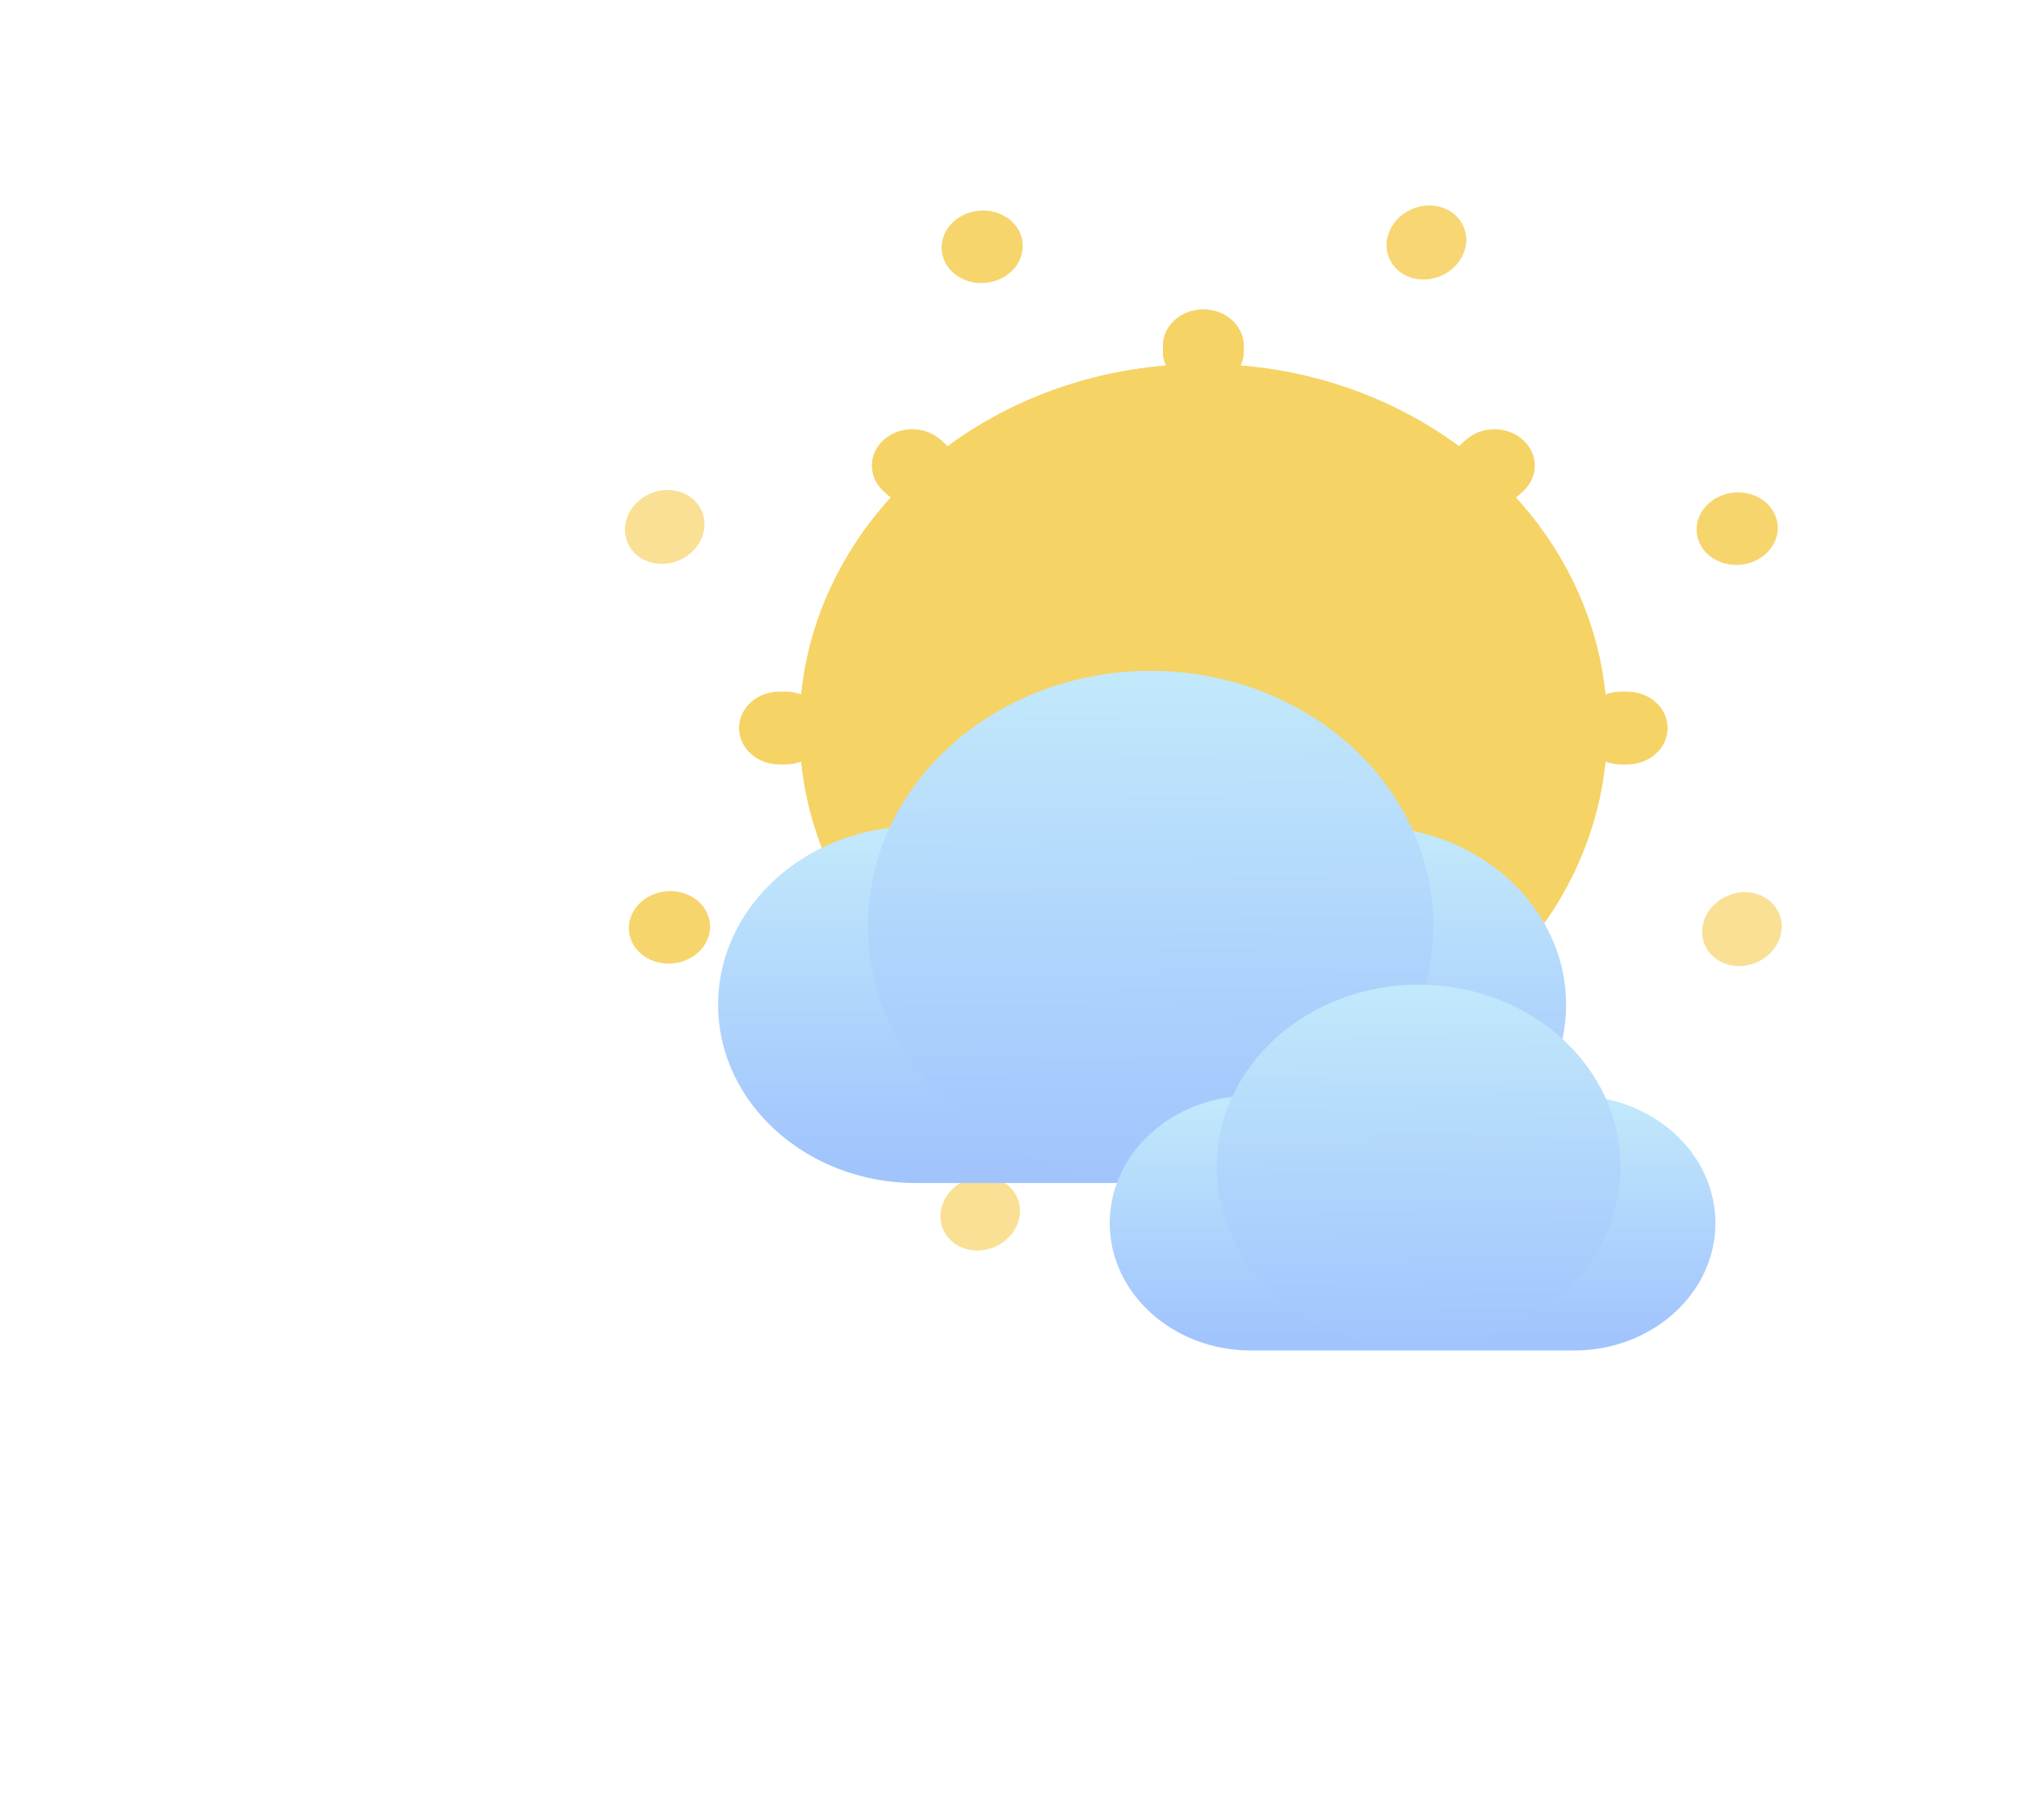 <svg width="183" height="165" viewBox="0 0 183 165" fill="none" xmlns="http://www.w3.org/2000/svg">
<g clip-path="url(#clip0_0_3)">
<mask id="mask0_0_3" style="mask-type:luminance" maskUnits="userSpaceOnUse" x="0" y="0" width="183" height="165">
<path d="M183 0H0V165H183V0Z" fill="white"/>
</mask>
<g mask="url(#mask0_0_3)">
<mask id="mask1_0_3" style="mask-type:luminance" maskUnits="userSpaceOnUse" x="35" y="0" width="148" height="132">
<path d="M35.868 0H182.268V132H35.868V0Z" fill="white"/>
</mask>
<g mask="url(#mask1_0_3)">
<mask id="mask2_0_3" style="mask-type:luminance" maskUnits="userSpaceOnUse" x="35" y="0" width="148" height="132">
<path d="M35.868 0H182.268V132H35.868V0Z" fill="white"/>
</mask>
<g mask="url(#mask2_0_3)">
<mask id="mask3_0_3" style="mask-type:luminance" maskUnits="userSpaceOnUse" x="35" y="0" width="148" height="132">
<path d="M35.868 0H182.268V132H35.868V0Z" fill="white"/>
</mask>
<g mask="url(#mask3_0_3)">
<path d="M105.408 31.86C105.408 33.683 107.047 35.16 109.068 35.16C111.089 35.16 112.728 33.683 112.728 31.86C112.728 30.038 111.089 28.56 109.068 28.56C107.047 28.56 105.408 30.038 105.408 31.86Z" fill="#F6D365"/>
</g>
<mask id="mask4_0_3" style="mask-type:luminance" maskUnits="userSpaceOnUse" x="5" y="-28" width="208" height="188">
<path d="M109.068 -27.338L212.588 66L109.068 159.338L5.548 66L109.068 -27.338Z" fill="white"/>
</mask>
<g mask="url(#mask4_0_3)">
<path d="M132.481 40.223C131.052 41.512 131.052 43.601 132.481 44.89C133.91 46.178 136.228 46.178 137.657 44.89C139.086 43.601 139.086 41.512 137.657 40.223C136.228 38.934 133.91 38.934 132.481 40.223Z" fill="#F6D365"/>
</g>
<mask id="mask5_0_3" style="mask-type:luminance" maskUnits="userSpaceOnUse" x="35" y="0" width="148" height="132">
<path d="M182.268 0V132H35.868V0H182.268Z" fill="white"/>
</mask>
<g mask="url(#mask5_0_3)">
<path d="M146.932 62.7C144.911 62.7 143.272 64.177 143.272 66C143.272 67.822 144.911 69.3 146.932 69.3C148.954 69.3 150.592 67.822 150.592 66C150.592 64.177 148.954 62.7 146.932 62.7Z" fill="#F6D365"/>
</g>
<mask id="mask6_0_3" style="mask-type:luminance" maskUnits="userSpaceOnUse" x="5" y="-28" width="208" height="188">
<path d="M212.588 66L109.068 159.338L5.548 66L109.068 -27.338L212.588 66Z" fill="white"/>
</mask>
<g mask="url(#mask6_0_3)">
<path d="M137.657 87.11C136.228 85.822 133.91 85.821 132.481 87.11C131.052 88.399 131.052 90.488 132.481 91.777C133.91 93.066 136.228 93.066 137.657 91.777C139.086 90.488 139.086 88.399 137.657 87.11Z" fill="#F6D365"/>
</g>
<mask id="mask7_0_3" style="mask-type:luminance" maskUnits="userSpaceOnUse" x="35" y="0" width="148" height="132">
<path d="M182.268 132H35.868V8.34465e-06H182.268V132Z" fill="white"/>
</mask>
<g mask="url(#mask7_0_3)">
<path d="M112.728 100.14C112.728 98.317 111.089 96.84 109.068 96.84C107.047 96.84 105.408 98.317 105.408 100.14C105.408 101.962 107.047 103.44 109.068 103.44C111.089 103.44 112.728 101.962 112.728 100.14Z" fill="#F6D365"/>
</g>
<mask id="mask8_0_3" style="mask-type:luminance" maskUnits="userSpaceOnUse" x="5" y="-28" width="208" height="188">
<path d="M109.068 159.338L5.548 66L109.068 -27.338L212.588 66L109.068 159.338Z" fill="white"/>
</mask>
<g mask="url(#mask8_0_3)">
<path d="M85.655 91.777C87.084 90.488 87.084 88.399 85.655 87.11C84.226 85.822 81.908 85.822 80.479 87.11C79.049 88.399 79.05 90.488 80.479 91.777C81.908 93.066 84.226 93.066 85.655 91.777Z" fill="#F6D365"/>
</g>
<mask id="mask9_0_3" style="mask-type:luminance" maskUnits="userSpaceOnUse" x="35" y="0" width="148" height="132">
<path d="M35.868 132V8.34465e-06H182.268V132H35.868Z" fill="white"/>
</mask>
<g mask="url(#mask9_0_3)">
<path d="M71.204 69.3C73.225 69.3 74.864 67.823 74.864 66C74.864 64.178 73.225 62.7 71.204 62.7C69.182 62.7 67.544 64.178 67.544 66C67.544 67.823 69.182 69.3 71.204 69.3Z" fill="#F6D365"/>
</g>
<mask id="mask10_0_3" style="mask-type:luminance" maskUnits="userSpaceOnUse" x="5" y="-28" width="208" height="188">
<path d="M5.548 66L109.068 -27.338L212.588 66L109.068 159.338L5.548 66Z" fill="white"/>
</mask>
<g mask="url(#mask10_0_3)">
<path d="M80.479 44.89C81.908 46.178 84.226 46.179 85.655 44.89C87.084 43.601 87.084 41.512 85.655 40.223C84.226 38.934 81.908 38.934 80.479 40.223C79.049 41.512 79.049 43.601 80.479 44.89Z" fill="#F6D365"/>
</g>
<mask id="mask11_0_3" style="mask-type:luminance" maskUnits="userSpaceOnUse" x="35" y="0" width="148" height="132">
<path d="M35.868 0H182.268V132H35.868V0Z" fill="white"/>
</mask>
<g mask="url(#mask11_0_3)">
<path d="M105.408 31.86C105.408 33.683 107.047 35.16 109.068 35.16C111.089 35.16 112.728 33.683 112.728 31.86C112.728 30.038 111.089 28.56 109.068 28.56C107.047 28.56 105.408 30.038 105.408 31.86Z" fill="#F6D365"/>
</g>
</g>
<mask id="mask12_0_3" style="mask-type:luminance" maskUnits="userSpaceOnUse" x="13" y="-21" width="192" height="174">
<path d="M73.269 -20.233L204.708 26.977L144.867 152.233L13.428 105.023L73.269 -20.233Z" fill="white"/>
</mask>
<g mask="url(#mask12_0_3)">
<mask id="mask13_0_3" style="mask-type:luminance" maskUnits="userSpaceOnUse" x="13" y="-21" width="192" height="174">
<path d="M73.602 -20.233L204.708 26.701L144.534 152.233L13.428 105.299L73.602 -20.233Z" fill="white"/>
</mask>
<g mask="url(#mask13_0_3)">
<g opacity="0.696">
<path d="M126.012 20.811C125.181 22.545 125.974 24.475 127.784 25.123C129.594 25.771 131.735 24.89 132.566 23.157C133.397 21.423 132.604 19.493 130.794 18.845C128.984 18.197 126.843 19.078 126.012 20.811Z" fill="#F6D365"/>
</g>
</g>
<mask id="mask14_0_3" style="mask-type:luminance" maskUnits="userSpaceOnUse" x="13" y="-21" width="192" height="174">
<path d="M150.344 -20.233L204.708 100.672L67.792 152.233L13.428 31.328L150.344 -20.233Z" fill="white"/>
</mask>
<g mask="url(#mask14_0_3)">
<g opacity="0.944">
<path d="M156.092 44.901C154.204 45.611 153.285 47.541 154.038 49.213C154.791 50.885 156.933 51.665 158.82 50.956C160.708 50.246 161.627 48.316 160.874 46.644C160.12 44.972 157.979 44.192 156.092 44.901Z" fill="#F6D365"/>
</g>
</g>
<mask id="mask15_0_3" style="mask-type:luminance" maskUnits="userSpaceOnUse" x="13" y="-21" width="192" height="174">
<path d="M204.708 26.701L144.534 152.233L13.428 105.299L73.602 -20.233L204.708 26.701Z" fill="white"/>
</mask>
<g mask="url(#mask15_0_3)">
<g opacity="0.696">
<path d="M159.391 81.093C157.581 80.445 155.44 81.326 154.609 83.059C153.778 84.793 154.571 86.723 156.381 87.371C158.19 88.019 160.331 87.138 161.163 85.405C161.994 83.671 161.201 81.741 159.391 81.093Z" fill="#F6D365"/>
</g>
</g>
<mask id="mask16_0_3" style="mask-type:luminance" maskUnits="userSpaceOnUse" x="13" y="-21" width="192" height="174">
<path d="M204.708 100.672L67.792 152.233L13.428 31.328L150.344 -20.233L204.708 100.672Z" fill="white"/>
</mask>
<g mask="url(#mask16_0_3)">
<g opacity="0.944">
<path d="M132.529 108.344C131.775 106.673 129.634 105.892 127.747 106.601C125.859 107.311 124.94 109.241 125.693 110.913C126.447 112.585 128.588 113.365 130.475 112.656C132.363 111.947 133.282 110.016 132.529 108.344Z" fill="#F6D365"/>
</g>
</g>
<mask id="mask17_0_3" style="mask-type:luminance" maskUnits="userSpaceOnUse" x="13" y="-21" width="192" height="174">
<path d="M144.534 152.233L13.428 105.299L73.602 -20.233L204.708 26.701L144.534 152.233Z" fill="white"/>
</mask>
<g mask="url(#mask17_0_3)">
<g opacity="0.696">
<path d="M92.124 111.189C92.955 109.455 92.162 107.525 90.352 106.877C88.543 106.229 86.401 107.11 85.57 108.843C84.739 110.577 85.532 112.507 87.342 113.155C89.152 113.803 91.293 112.922 92.124 111.189Z" fill="#F6D365"/>
</g>
</g>
<mask id="mask18_0_3" style="mask-type:luminance" maskUnits="userSpaceOnUse" x="13" y="-21" width="192" height="174">
<path d="M67.792 152.233L13.428 31.328L150.344 -20.233L204.708 100.672L67.792 152.233Z" fill="white"/>
</mask>
<g mask="url(#mask18_0_3)">
<g opacity="0.944">
<path d="M62.044 87.099C63.932 86.389 64.851 84.459 64.098 82.787C63.345 81.115 61.203 80.335 59.316 81.044C57.428 81.754 56.509 83.684 57.262 85.356C58.016 87.028 60.157 87.808 62.044 87.099Z" fill="#F6D365"/>
</g>
</g>
<mask id="mask19_0_3" style="mask-type:luminance" maskUnits="userSpaceOnUse" x="13" y="-21" width="192" height="174">
<path d="M13.428 105.299L73.602 -20.233L204.708 26.701L144.534 152.233L13.428 105.299Z" fill="white"/>
</mask>
<g mask="url(#mask19_0_3)">
<g opacity="0.696">
<path d="M58.745 50.907C60.555 51.555 62.696 50.675 63.527 48.941C64.358 47.207 63.565 45.277 61.755 44.629C59.946 43.981 57.805 44.862 56.973 46.595C56.142 48.329 56.935 50.259 58.745 50.907Z" fill="#F6D365"/>
</g>
</g>
<mask id="mask20_0_3" style="mask-type:luminance" maskUnits="userSpaceOnUse" x="13" y="-21" width="192" height="174">
<path d="M13.428 31.328L150.344 -20.233L204.708 100.672L67.792 152.233L13.428 31.328Z" fill="white"/>
</mask>
<g mask="url(#mask20_0_3)">
<g opacity="0.944">
<path d="M85.607 23.656C86.361 25.327 88.502 26.108 90.389 25.399C92.277 24.689 93.196 22.759 92.443 21.087C91.689 19.415 89.548 18.635 87.661 19.344C85.773 20.053 84.854 21.984 85.607 23.656Z" fill="#F6D365"/>
</g>
</g>
<mask id="mask21_0_3" style="mask-type:luminance" maskUnits="userSpaceOnUse" x="13" y="-21" width="192" height="174">
<path d="M73.602 -20.233L204.708 26.701L144.534 152.233L13.428 105.299L73.602 -20.233Z" fill="white"/>
</mask>
<g mask="url(#mask21_0_3)">
<g opacity="0.696">
<path d="M126.012 20.811C125.181 22.545 125.974 24.475 127.784 25.123C129.594 25.771 131.735 24.89 132.566 23.157C133.397 21.423 132.604 19.493 130.794 18.845C128.984 18.197 126.843 19.078 126.012 20.811Z" fill="#F6D365"/>
</g>
</g>
</g>
<mask id="mask22_0_3" style="mask-type:luminance" maskUnits="userSpaceOnUse" x="35" y="0" width="148" height="132">
<path d="M35.868 0H182.268V132H35.868V0Z" fill="white"/>
</mask>
<g mask="url(#mask22_0_3)">
<mask id="mask23_0_3" style="mask-type:luminance" maskUnits="userSpaceOnUse" x="35" y="0" width="148" height="132">
<path d="M35.868 0H182.268V132H35.868V0Z" fill="white"/>
</mask>
<g mask="url(#mask23_0_3)">
<path d="M105.408 31.355C105.408 33.178 107.047 34.655 109.068 34.655C111.089 34.655 112.728 33.178 112.728 31.355C112.728 29.532 111.089 28.055 109.068 28.055C107.047 28.055 105.408 29.532 105.408 31.355Z" fill="#F6D365"/>
</g>
<mask id="mask24_0_3" style="mask-type:luminance" maskUnits="userSpaceOnUse" x="5" y="-28" width="208" height="188">
<path d="M109.068 -27.338L212.588 66L109.068 159.338L5.548 66L109.068 -27.338Z" fill="white"/>
</mask>
<g mask="url(#mask24_0_3)">
<path d="M132.864 39.878C131.435 41.166 131.435 43.256 132.864 44.545C134.293 45.833 136.611 45.833 138.04 44.545C139.469 43.256 139.469 41.166 138.04 39.878C136.611 38.589 134.293 38.589 132.864 39.878Z" fill="#F6D365"/>
</g>
<mask id="mask25_0_3" style="mask-type:luminance" maskUnits="userSpaceOnUse" x="35" y="0" width="148" height="132">
<path d="M182.268 0V132H35.868V0H182.268Z" fill="white"/>
</mask>
<g mask="url(#mask25_0_3)">
<path d="M147.492 62.7C145.471 62.7 143.832 64.177 143.832 66C143.832 67.822 145.471 69.3 147.492 69.3C149.514 69.3 151.152 67.822 151.152 66C151.152 64.177 149.514 62.7 147.492 62.7Z" fill="#F6D365"/>
</g>
<mask id="mask26_0_3" style="mask-type:luminance" maskUnits="userSpaceOnUse" x="5" y="-28" width="208" height="188">
<path d="M212.588 66L109.068 159.338L5.548 66L109.068 -27.338L212.588 66Z" fill="white"/>
</mask>
<g mask="url(#mask26_0_3)">
<path d="M138.04 87.455C136.611 86.167 134.293 86.167 132.864 87.455C131.435 88.744 131.435 90.834 132.864 92.122C134.293 93.411 136.611 93.411 138.04 92.122C139.469 90.834 139.469 88.744 138.04 87.455Z" fill="#F6D365"/>
</g>
<mask id="mask27_0_3" style="mask-type:luminance" maskUnits="userSpaceOnUse" x="35" y="0" width="148" height="132">
<path d="M182.268 132H35.868V8.34465e-06H182.268V132Z" fill="white"/>
</mask>
<g mask="url(#mask27_0_3)">
<path d="M112.728 100.645C112.728 98.823 111.089 97.345 109.068 97.345C107.047 97.345 105.408 98.823 105.408 100.645C105.408 102.468 107.047 103.945 109.068 103.945C111.089 103.945 112.728 102.468 112.728 100.645Z" fill="#F6D365"/>
</g>
<mask id="mask28_0_3" style="mask-type:luminance" maskUnits="userSpaceOnUse" x="5" y="-28" width="208" height="188">
<path d="M109.068 159.338L5.548 66L109.068 -27.338L212.588 66L109.068 159.338Z" fill="white"/>
</mask>
<g mask="url(#mask28_0_3)">
<path d="M85.272 92.122C86.701 90.834 86.701 88.744 85.272 87.455C83.843 86.167 81.525 86.167 80.096 87.455C78.667 88.744 78.667 90.834 80.096 92.122C81.525 93.411 83.843 93.411 85.272 92.122Z" fill="#F6D365"/>
</g>
<mask id="mask29_0_3" style="mask-type:luminance" maskUnits="userSpaceOnUse" x="35" y="0" width="148" height="132">
<path d="M35.868 132V8.34465e-06H182.268V132H35.868Z" fill="white"/>
</mask>
<g mask="url(#mask29_0_3)">
<path d="M70.644 69.3C72.665 69.3 74.304 67.823 74.304 66C74.304 64.178 72.665 62.7 70.644 62.7C68.622 62.7 66.984 64.178 66.984 66C66.984 67.823 68.622 69.3 70.644 69.3Z" fill="#F6D365"/>
</g>
<mask id="mask30_0_3" style="mask-type:luminance" maskUnits="userSpaceOnUse" x="5" y="-28" width="208" height="188">
<path d="M5.548 66L109.068 -27.338L212.588 66L109.068 159.338L5.548 66Z" fill="white"/>
</mask>
<g mask="url(#mask30_0_3)">
<path d="M80.096 44.545C81.525 45.833 83.843 45.834 85.272 44.545C86.701 43.256 86.701 41.166 85.272 39.878C83.843 38.589 81.525 38.589 80.096 39.878C78.667 41.166 78.667 43.256 80.096 44.545Z" fill="#F6D365"/>
</g>
<mask id="mask31_0_3" style="mask-type:luminance" maskUnits="userSpaceOnUse" x="35" y="0" width="148" height="132">
<path d="M35.868 0H182.268V132H35.868V0Z" fill="white"/>
</mask>
<g mask="url(#mask31_0_3)">
<path d="M105.408 31.355C105.408 33.178 107.047 34.655 109.068 34.655C111.089 34.655 112.728 33.178 112.728 31.355C112.728 29.532 111.089 28.055 109.068 28.055C107.047 28.055 105.408 29.532 105.408 31.355Z" fill="#F6D365"/>
</g>
</g>
<path d="M72.468 66C72.468 84.225 88.855 99 109.068 99C129.282 99 145.668 84.225 145.668 66C145.668 47.775 129.282 33 109.068 33C88.855 33 72.468 47.775 72.468 66Z" fill="#F6D365"/>
<path d="M72.468 66C72.468 84.225 88.855 99 109.068 99C129.282 99 145.668 84.225 145.668 66C145.668 47.775 129.282 33 109.068 33C88.855 33 72.468 47.775 72.468 66Z" fill="#F6D365"/>
</g>
<mask id="mask32_0_3" style="mask-type:luminance" maskUnits="userSpaceOnUse" x="39" y="33" width="129" height="116">
<path d="M39.469 33.33H167.569V148.83H39.469V33.33Z" fill="white"/>
</mask>
<g mask="url(#mask32_0_3)">
<path d="M141.949 91.08C141.949 100.004 133.913 107.25 124.015 107.25H83.023C73.125 107.25 65.089 100.004 65.089 91.08C65.089 82.156 73.125 74.91 83.023 74.91H124.015C133.913 74.91 141.949 82.156 141.949 91.08Z" fill="url(#paint0_linear_0_3)"/>
<path d="M104.288 60.819C118.427 60.819 129.908 71.17 129.908 83.919C129.908 96.668 118.427 107.019 104.288 107.019C90.148 107.019 78.668 96.668 78.668 83.919C78.668 71.17 90.148 60.819 104.288 60.819Z" fill="url(#paint1_linear_0_3)"/>
</g>
<mask id="mask33_0_3" style="mask-type:luminance" maskUnits="userSpaceOnUse" x="82" y="69" width="92" height="84">
<path d="M82.284 69.63H173.784V152.13H82.284V69.63Z" fill="white"/>
</mask>
<g mask="url(#mask33_0_3)">
<path d="M155.484 110.88C155.484 117.254 149.743 122.43 142.674 122.43H113.394C106.324 122.43 100.584 117.254 100.584 110.88C100.584 104.506 106.324 99.33 113.394 99.33H142.674C149.743 99.33 155.484 104.506 155.484 110.88Z" fill="url(#paint2_linear_0_3)"/>
<path d="M128.583 89.265C138.682 89.265 146.883 96.659 146.883 105.765C146.883 114.871 138.682 122.265 128.583 122.265C118.483 122.265 110.283 114.871 110.283 105.765C110.283 96.659 118.483 89.265 128.583 89.265Z" fill="url(#paint3_linear_0_3)"/>
</g>
</g>
</g>
<defs>
<linearGradient id="paint0_linear_0_3" x1="103.519" y1="105.402" x2="103.519" y2="75.257" gradientUnits="userSpaceOnUse">
<stop stop-color="#A1C4FD"/>
<stop offset="0.5" stop-color="#B1D6FC"/>
<stop offset="1" stop-color="#C2E9FB"/>
</linearGradient>
<linearGradient id="paint1_linear_0_3" x1="104.8" y1="107.019" x2="104.384" y2="60.587" gradientUnits="userSpaceOnUse">
<stop stop-color="#A1C4FD"/>
<stop offset="0.5" stop-color="#B1D6FC"/>
<stop offset="1" stop-color="#C2E9FB"/>
</linearGradient>
<linearGradient id="paint2_linear_0_3" x1="128.034" y1="121.11" x2="128.034" y2="99.578" gradientUnits="userSpaceOnUse">
<stop stop-color="#A1C4FD"/>
<stop offset="0.5" stop-color="#B1D6FC"/>
<stop offset="1" stop-color="#C2E9FB"/>
</linearGradient>
<linearGradient id="paint3_linear_0_3" x1="128.949" y1="122.265" x2="128.651" y2="89.099" gradientUnits="userSpaceOnUse">
<stop stop-color="#A1C4FD"/>
<stop offset="0.5" stop-color="#B1D6FC"/>
<stop offset="1" stop-color="#C2E9FB"/>
</linearGradient>
<clipPath id="clip0_0_3">
<rect width="183" height="165" fill="white"/>
</clipPath>
</defs>
</svg>
